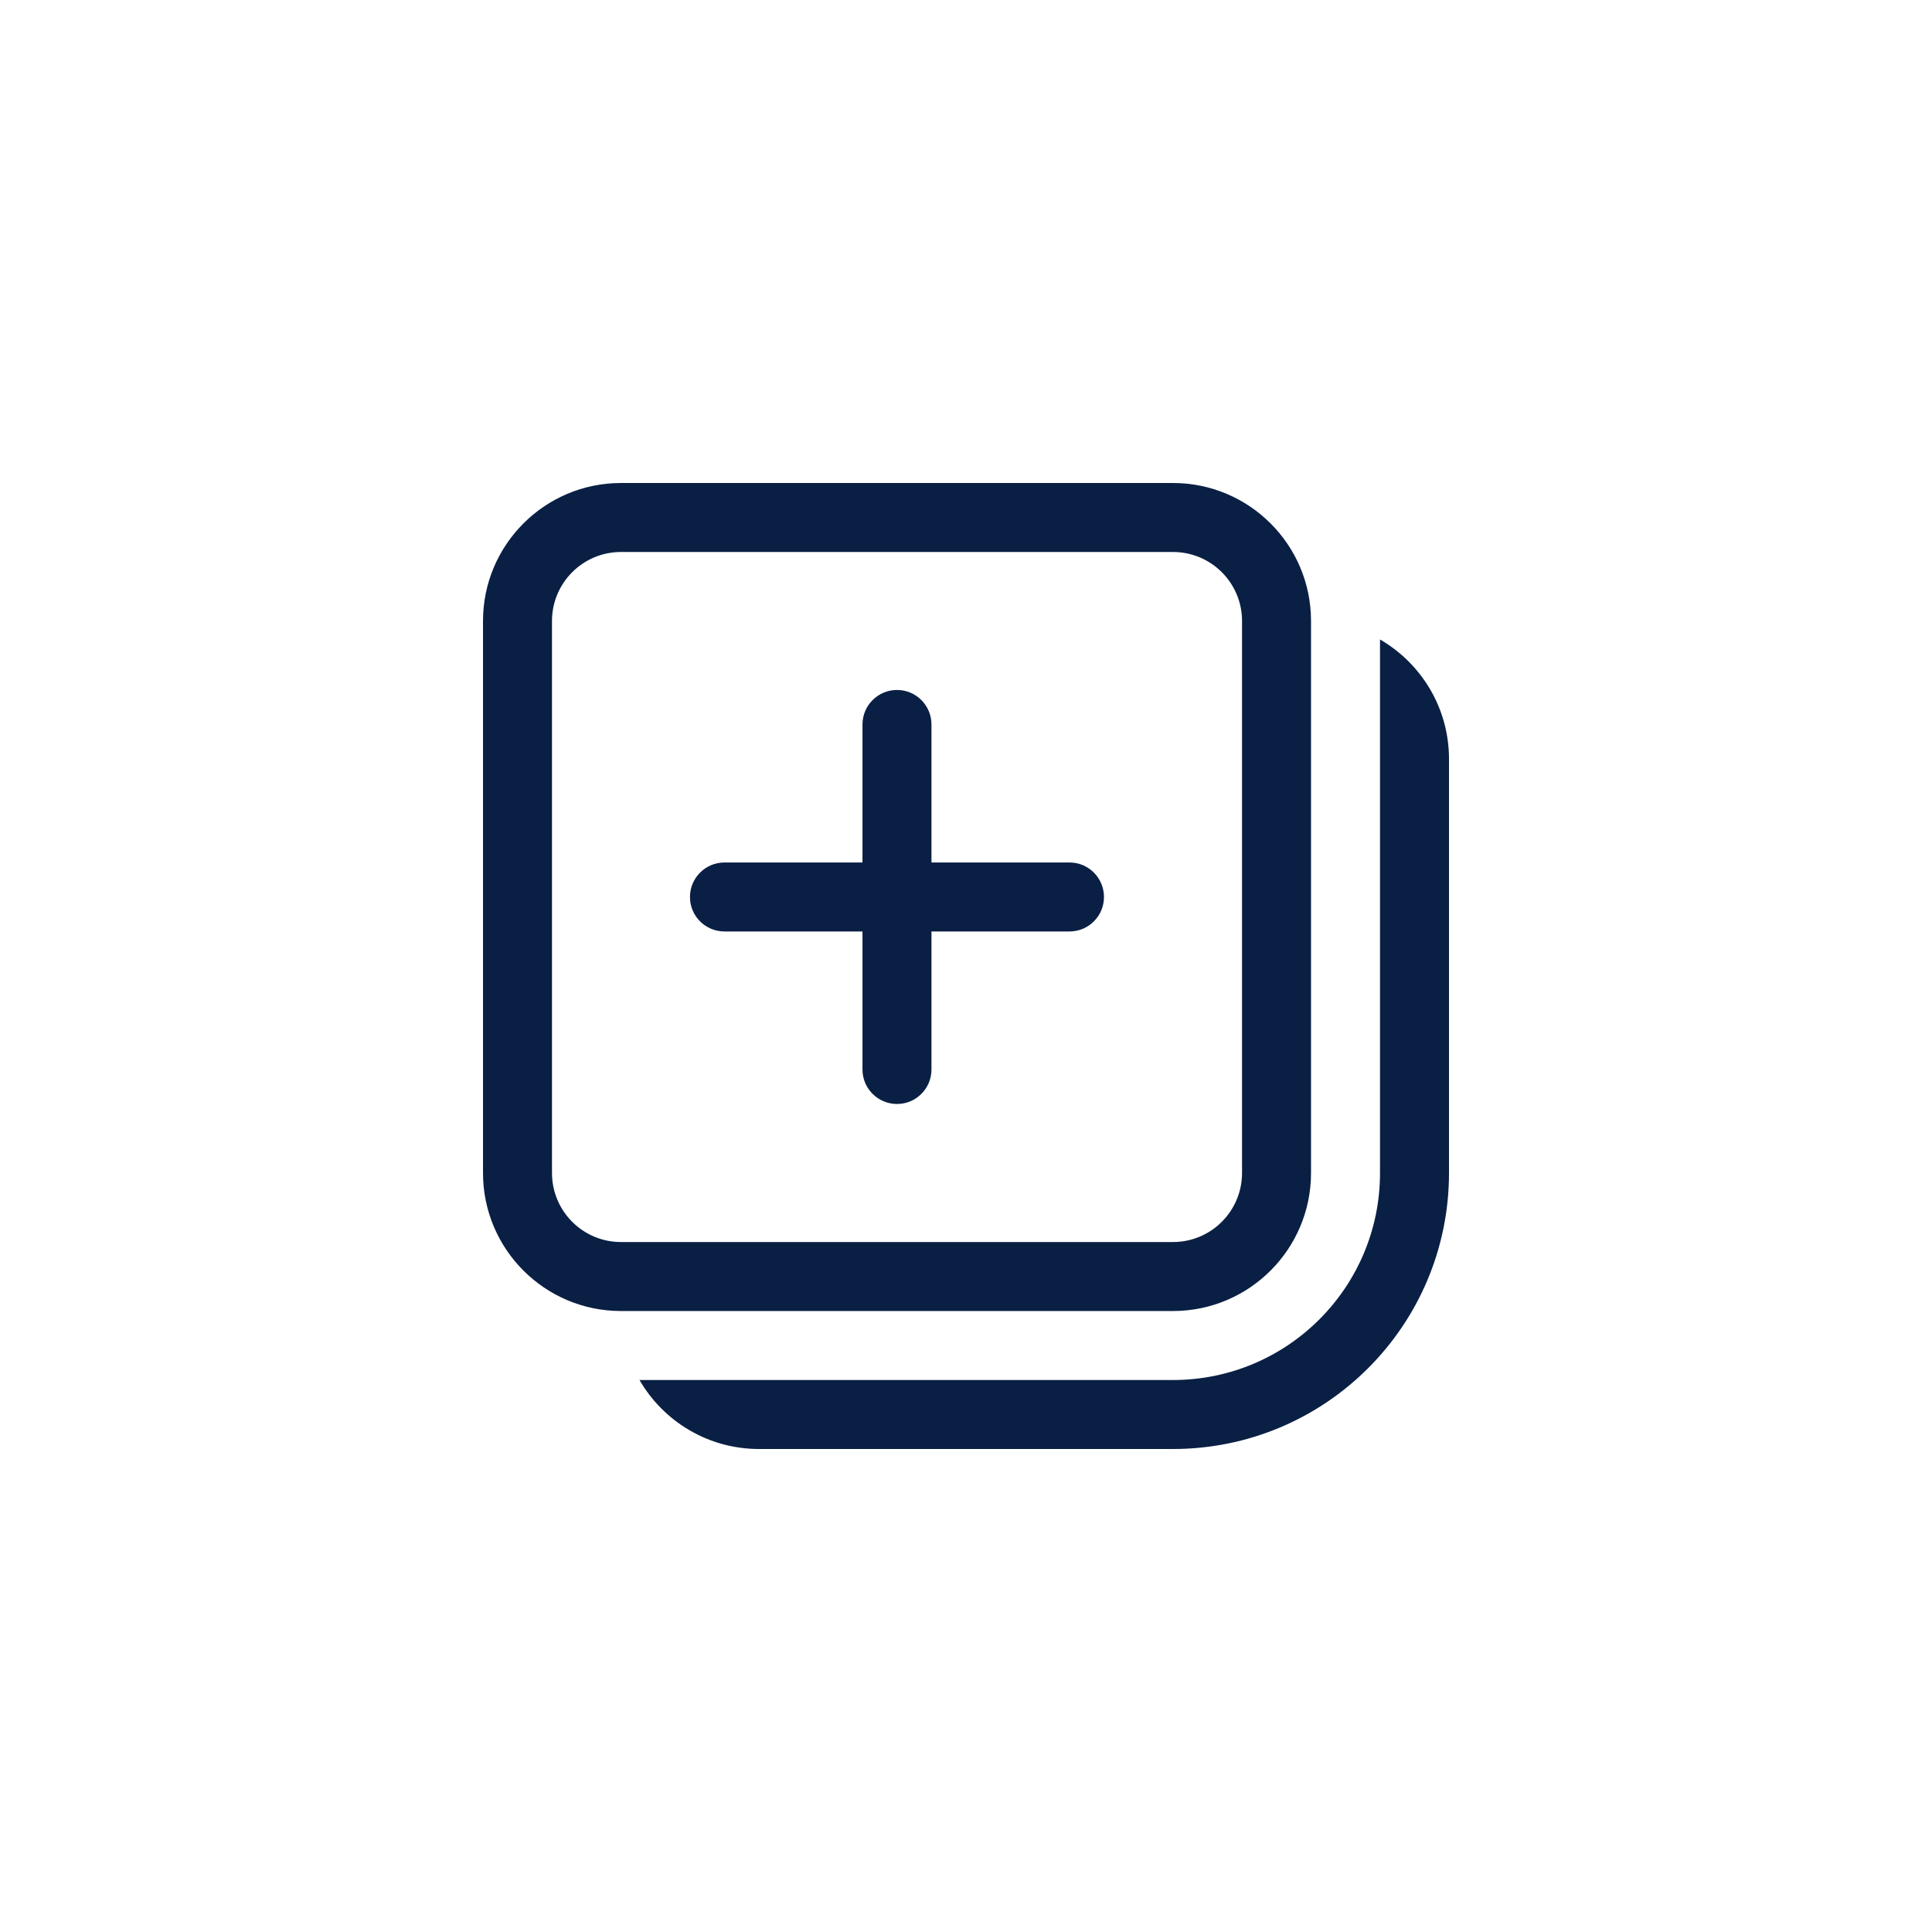 <svg width="24" height="24" viewBox="0 0 24 24" fill="none" xmlns="http://www.w3.org/2000/svg">
<path d="M17.143 7.944V14.571C17.143 15.992 15.992 17.143 14.571 17.143H7.944C8.24 17.655 8.794 18 9.429 18H14.571C16.465 18 18 16.465 18 14.571V9.429C18 8.794 17.655 8.24 17.143 7.944ZM13.286 11.571C13.522 11.571 13.714 11.38 13.714 11.143C13.714 10.906 13.522 10.714 13.286 10.714L11.571 10.714L11.571 9C11.571 8.763 11.38 8.571 11.143 8.571C10.906 8.571 10.714 8.763 10.714 9L10.714 10.714H9C8.763 10.714 8.571 10.906 8.571 11.143C8.571 11.38 8.763 11.571 9 11.571H10.714V13.286C10.714 13.522 10.906 13.714 11.143 13.714C11.38 13.714 11.571 13.522 11.571 13.286V11.571L13.286 11.571ZM14.571 6C15.518 6 16.286 6.768 16.286 7.714V14.571C16.286 15.518 15.518 16.286 14.571 16.286H7.714C6.768 16.286 6 15.518 6 14.571L6 7.714C6 6.768 6.768 6 7.714 6L14.571 6ZM15.429 7.714C15.429 7.241 15.045 6.857 14.571 6.857L7.714 6.857C7.241 6.857 6.857 7.241 6.857 7.714L6.857 14.571C6.857 15.045 7.241 15.429 7.714 15.429H14.571C15.045 15.429 15.429 15.045 15.429 14.571V7.714Z" fill="#0A1F44"/>
</svg>
